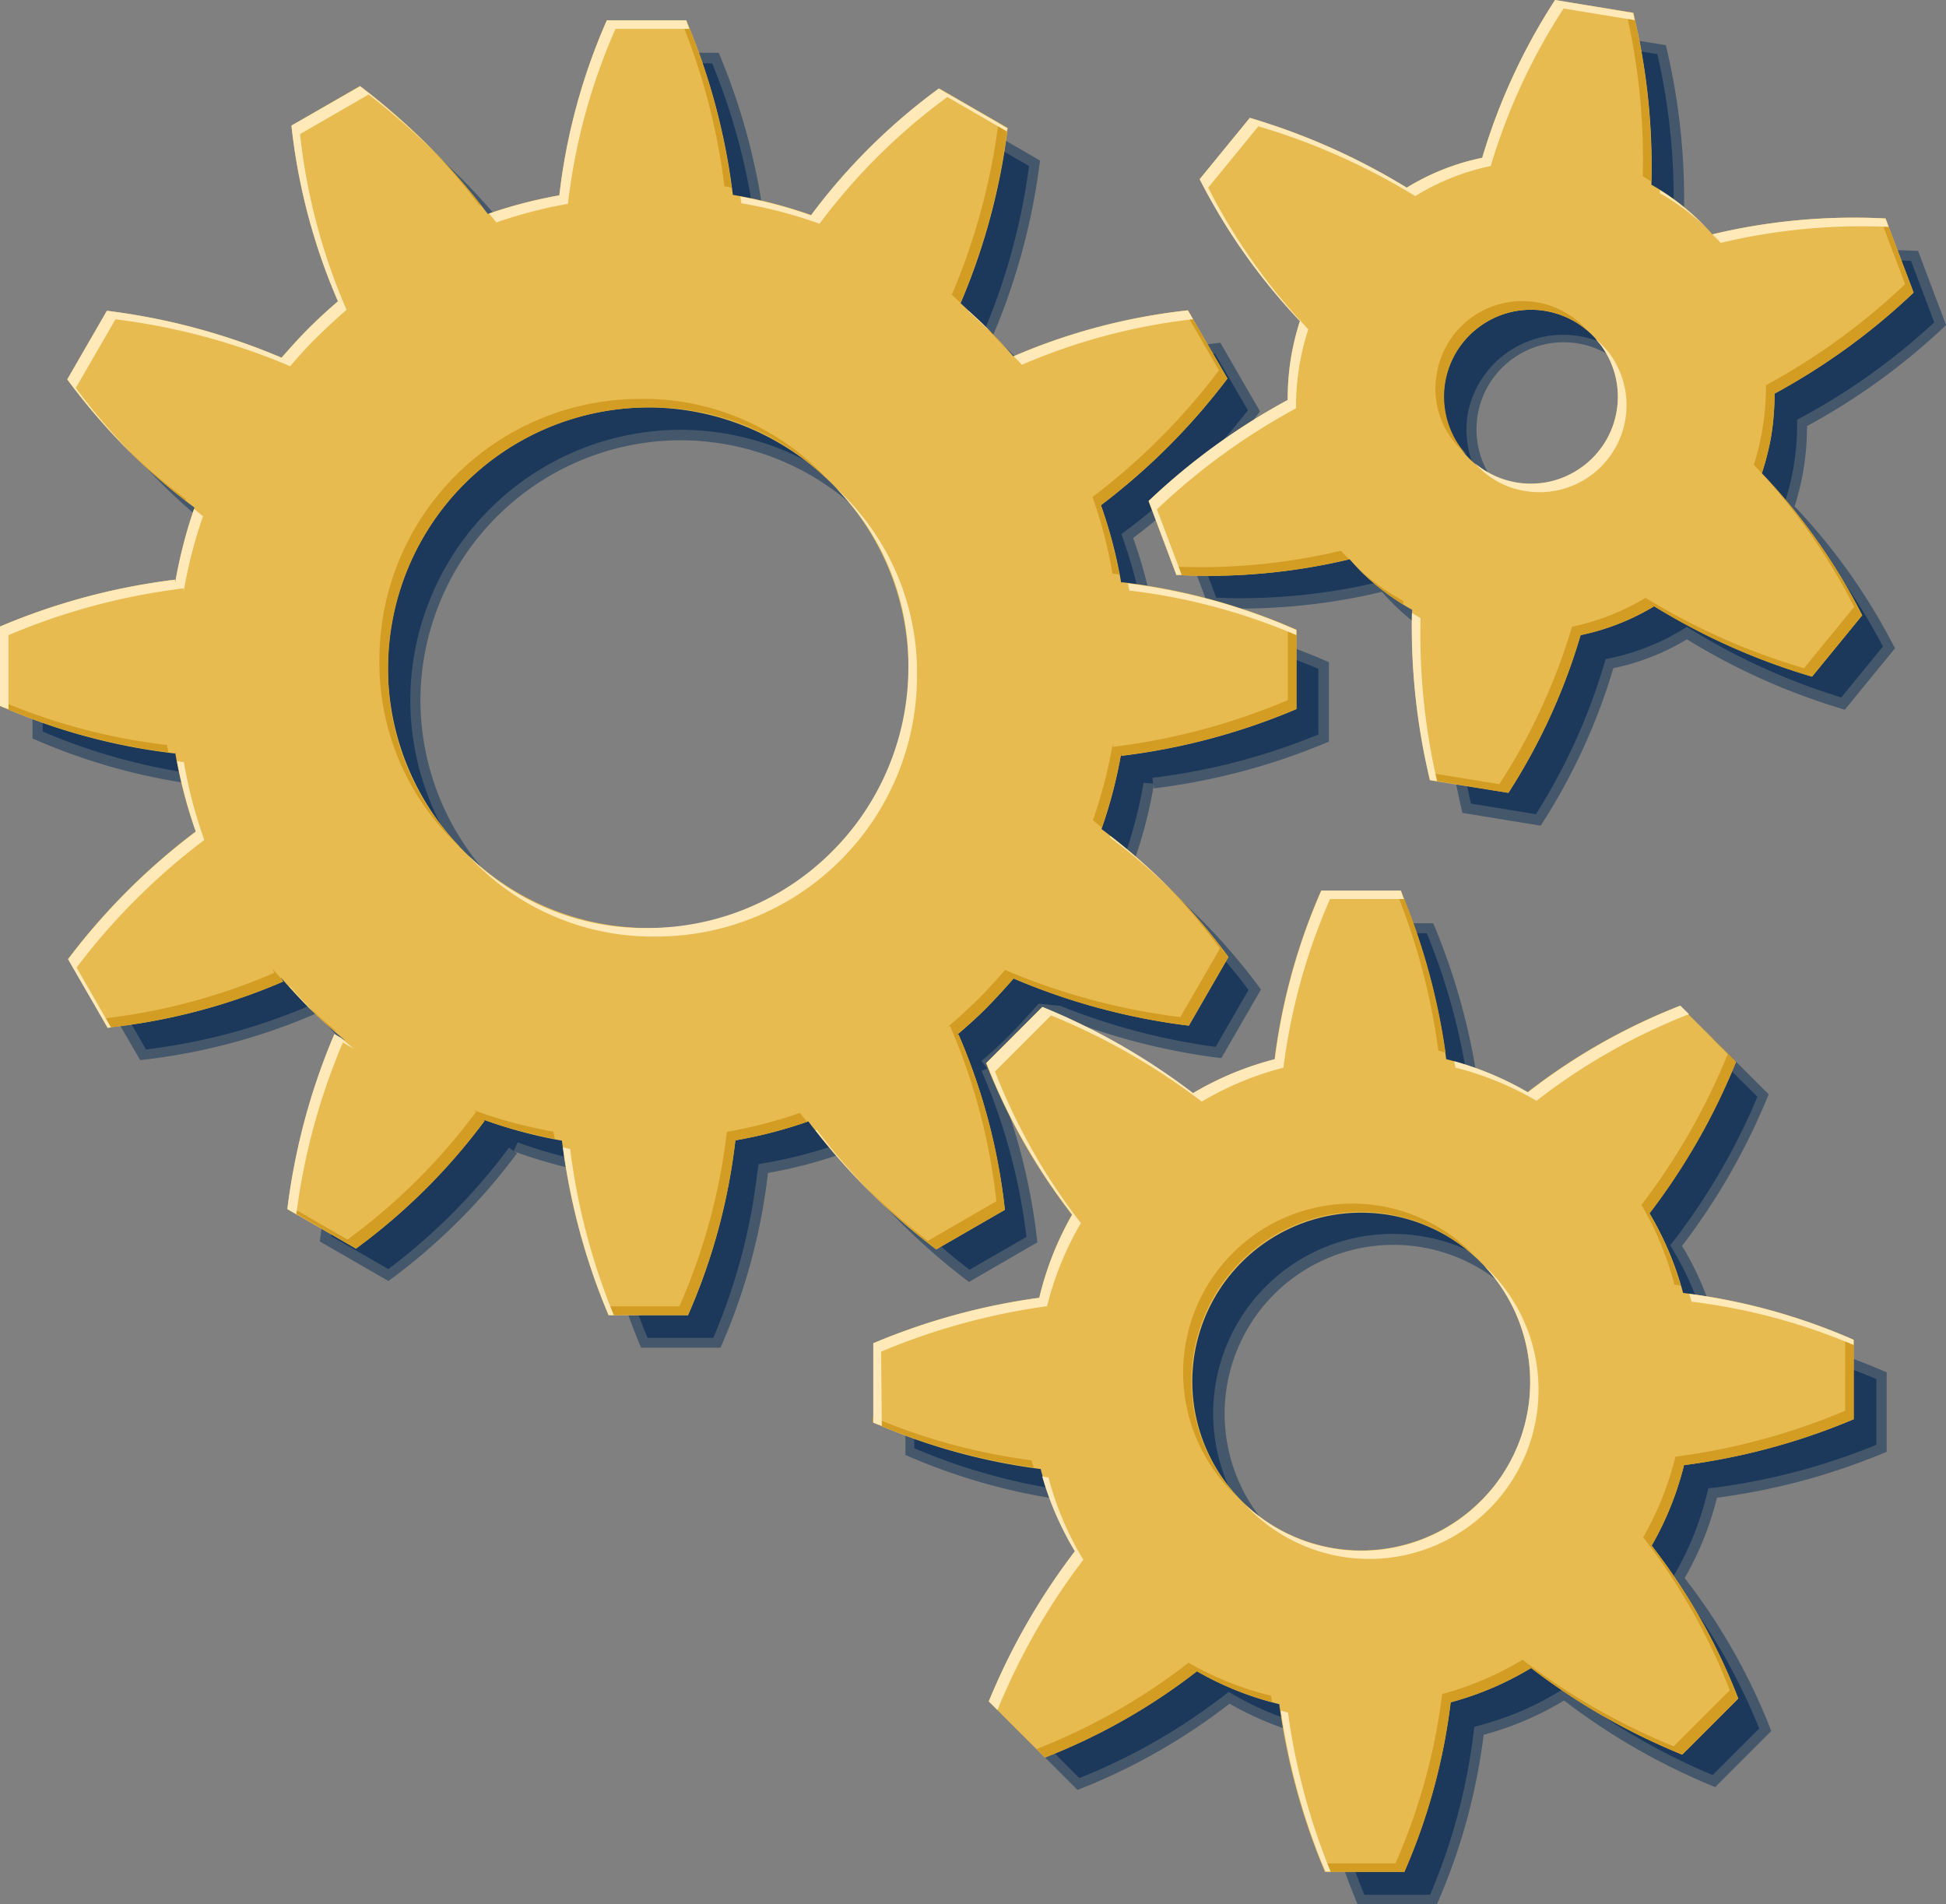 <svg xmlns="http://www.w3.org/2000/svg" viewBox="0 0 269.63 263.83"><rect x="0" y="0" width="269.63" height="263.83" fill="#808080" stroke="none"/><defs><style>.cls-1,.cls-3{fill:#062a55;}.cls-1{opacity:0.48;}.cls-2{opacity:0.65;}.cls-4{fill:#e7bb50;}.cls-5{fill:#d39d24;}.cls-6{fill:#ffe9b8;}</style></defs><title>gears3</title><g id="Layer_2" data-name="Layer 2"><g id="Layer_1-2" data-name="Layer 1"><path class="cls-1" d="M143.73,172.13a83.89,83.89,0,0,0-6.43-24.31l-.38.22c1.49-1.27,3-2.6,4.37-4s2.5-2.65,3.68-4l0,.05a90.08,90.08,0,0,0,24.25,6.52l5.49-9.51a83.87,83.87,0,0,0-17.59-17.73,65.42,65.42,0,0,0,2.75-10.61v.47a90,90,0,0,0,24.26-6.48v-11a84,84,0,0,0-24.26-6.59v.22A64,64,0,0,0,157,74.54,90.29,90.29,0,0,0,174.58,57l-5.49-9.51a83.82,83.82,0,0,0-24.19,6.38q-1.71-2-3.59-3.84t-3.84-3.6l.11.06a90.05,90.05,0,0,0,6.52-24.25l-9.51-5.49a83.93,83.93,0,0,0-17.71,17.56A63.58,63.58,0,0,0,106,31.48,90,90,0,0,0,99.58,7.31h-11A84,84,0,0,0,82,31.56a64.19,64.19,0,0,0-9.92,2.58,90.12,90.12,0,0,0-17.7-17.73L44.88,21.9a83.84,83.84,0,0,0,6.43,24.31l.06,0C50,47.39,48.57,48.66,47.21,50s-2.51,2.67-3.69,4a90.12,90.12,0,0,0-24.2-6.5l-5.49,9.51A83.9,83.9,0,0,0,31.45,74.83a65.47,65.47,0,0,0-2.69,10.48v-.49A89.87,89.87,0,0,0,4.5,91.31v11a83.93,83.93,0,0,0,24.26,6.59v-.21a63.89,63.89,0,0,0,2.87,11,90.08,90.08,0,0,0-17.7,17.68l5.49,9.51a83.93,83.93,0,0,0,24.31-6.43l-.35-.6c1.21,1.41,2.48,2.8,3.83,4.15,1.67,1.67,3.4,3.19,5.16,4.64l-1.53-.89A90,90,0,0,0,44.31,172l9.51,5.49a84,84,0,0,0,17.83-17.72l-.41-.24a64.11,64.11,0,0,0,11.12,3,90.07,90.07,0,0,0,6.47,24.2h11a83.9,83.9,0,0,0,6.58-24.22,63.24,63.24,0,0,0,10.13-2.63,90.11,90.11,0,0,0,17.72,17.74ZM119.79,122.5a34.7,34.7,0,0,1-25.47,10.58A36.14,36.14,0,0,1,58.25,97,36.14,36.14,0,0,1,94.31,61,36.14,36.14,0,0,1,130.38,97,34.71,34.71,0,0,1,119.79,122.5ZM249.91,64.91a36.41,36.41,0,0,0,.46-5.87,90.82,90.82,0,0,0,19.27-14l-3.88-10.27a84.25,84.25,0,0,0-24,2.2,32.55,32.55,0,0,0-8.45-6.88,90.79,90.79,0,0,0-2.5-23.83L220,4.5a84.14,84.14,0,0,0-10.09,21.86,32.56,32.56,0,0,0-10.46,4.09,91,91,0,0,0-21.74-9.67l-6.95,8.5A84.15,84.15,0,0,0,184.62,49a34.59,34.59,0,0,0-1.7,10.94,90.82,90.82,0,0,0-19.27,14l3.88,10.27A84.3,84.3,0,0,0,191.47,82a32.38,32.38,0,0,0,8.66,7,90.69,90.69,0,0,0,2.5,23.63l10.84,1.77a84.18,84.18,0,0,0,10.07-21.82,32.54,32.54,0,0,0,10.19-4,90.78,90.78,0,0,0,21.88,9.75l6.95-8.5a84.12,84.12,0,0,0-13.91-19.68A35.61,35.61,0,0,0,249.91,64.91Zm-21.37-3.49a12.06,12.06,0,1,1-18.93-11.73,12.05,12.05,0,0,1,18.93,11.73Zm4.52,111.2a90.61,90.61,0,0,0,12-21l-7.77-7.77a84.26,84.26,0,0,0-21.13,12,43.17,43.17,0,0,0-11.24-4.6,90.66,90.66,0,0,0-6.34-23.33h-11a84.18,84.18,0,0,0-6.45,23.36,43.3,43.3,0,0,0-11.33,4.7A90.91,90.91,0,0,0,149,144l-7.77,7.77a84.4,84.4,0,0,0,11.9,21,43.32,43.32,0,0,0-4.68,11.52,90.74,90.74,0,0,0-23,6.3v11A84.25,84.25,0,0,0,148.59,208a43.2,43.2,0,0,0,4.83,11.42,90.84,90.84,0,0,0-11.89,20.81l7.77,7.77a84.16,84.16,0,0,0,21.06-11.95,43.36,43.36,0,0,0,11.42,4.56,90.65,90.65,0,0,0,6.32,23.22h11a84,84,0,0,0,6.47-23.47,43.12,43.12,0,0,0,11.14-4.75,90.59,90.59,0,0,0,20.94,12l7.77-7.77a84.12,84.12,0,0,0-12-21.19,43.36,43.36,0,0,0,4.48-11.14,90.52,90.52,0,0,0,23.51-6.36v-11a83.91,83.91,0,0,0-23.64-6.5A43.3,43.3,0,0,0,233.06,172.62Zm-23.46,39.83a23.4,23.4,0,1,1,6.88-16.59A22.58,22.58,0,0,1,209.61,212.45Z"/><g class="cls-2"><path class="cls-3" d="M204.27,239.26l.91-.25a41.9,41.9,0,0,0,10.78-4.6l.82-.5.76.59a89,89,0,0,0,19.76,11.44l6.45-6.45a82.78,82.78,0,0,0-11.5-20l-.58-.74.47-.82a42.15,42.15,0,0,0,4.33-10.78l.23-.93,1-.12a89,89,0,0,0,22.28-5.92v-9.11a82.56,82.56,0,0,0-22.4-6l-.95-.11-.24-.92a42.08,42.08,0,0,0-4.48-10.69l-.49-.82.59-.75a89,89,0,0,0,11.49-19.82L237,145.49a83,83,0,0,0-19.93,11.45l-.75.59-.82-.48a42,42,0,0,0-10.87-4.45l-.93-.24-.12-.95a89.17,89.17,0,0,0-5.89-22.11h-9.11a82.93,82.93,0,0,0-6,22.13l-.12.95-.93.24a42.08,42.08,0,0,0-11,4.55l-.82.48-.75-.58a89.36,89.36,0,0,0-19.69-11.39l-6.44,6.45a83,83,0,0,0,11.35,19.8l.58.75-.48.82a42.11,42.11,0,0,0-4.53,11.15l-.23.93-1,.12a89.32,89.32,0,0,0-21.83,5.85v9.11a83,83,0,0,0,22,6l.94.12.24.92a42,42,0,0,0,4.67,11l.49.82-.59.76a89.32,89.32,0,0,0-11.34,19.63l6.45,6.45A82.84,82.84,0,0,0,169.49,235l.74-.58.82.47a42.15,42.15,0,0,0,11.06,4.41l.94.23.12,1a89.15,89.15,0,0,0,5.87,22h9.11a82.68,82.68,0,0,0,6-22.24ZM193,220.72a24.88,24.88,0,1,1,17.56-7.28A24,24,0,0,1,193,220.72Z"/><path class="cls-3" d="M105.11,161.3l1-.18a62.08,62.08,0,0,0,9.9-2.57l1-.34.61.83a88.5,88.5,0,0,0,16.71,16.89l7.89-4.55a82.48,82.48,0,0,0-6.21-23l.76-.33L136,147c1.6-1.37,3-2.66,4.29-4s2.51-2.66,3.61-3.93l3,.29a89.7,89.7,0,0,0,21.53,5.69l4.56-7.89a82.45,82.45,0,0,0-16.75-16.71l-.83-.61.34-1a64.29,64.29,0,0,0,2.7-10.38l1.31.11-.09-.8a88.4,88.4,0,0,0,23-6V92.67a82.55,82.55,0,0,0-23-6.12l.11-1.05-1.34.11A63,63,0,0,0,155.72,75l-.34-1,.83-.62a88.7,88.7,0,0,0,16.69-16.54L168.34,49a82.44,82.44,0,0,0-22.88,6.17l-.94.41-.68-.78c-1.12-1.28-2.3-2.55-3.53-3.77s-2.5-2.42-3.77-3.53l.79-1.1-1-.46A88.39,88.39,0,0,0,142.58,23l-7.89-4.56A82.53,82.53,0,0,0,118,35.14l-.62.84-1-.35a62.54,62.54,0,0,0-10.59-2.76l-1-.17-.12-1a88.4,88.4,0,0,0-6-22.93H89.53a82.56,82.56,0,0,0-6.12,23l-.11,1-1,.18a63,63,0,0,0-9.71,2.52l-1,.34L71,35A88.5,88.5,0,0,0,54.28,18.1l-7.89,4.56a82.44,82.44,0,0,0,6.21,23l-1.13.5.82,1.09c-1.5,1.29-2.84,2.52-4.09,3.77s-2.51,2.67-3.62,4l-.67.78L43,55.35a88.49,88.49,0,0,0-22.9-6.27L15.5,57A82.52,82.52,0,0,0,32.28,73.71l.83.61-.34,1a64.36,64.36,0,0,0-2.63,10.26l-1.31-.11.09.78a88.21,88.21,0,0,0-23,6v9.11a82.56,82.56,0,0,0,23,6.12l-.12,1.07,1.35-.11A62.83,62.83,0,0,0,33,119.22l.35,1-.83.62a88.47,88.47,0,0,0-16.85,16.67l4.56,7.89a82.55,82.55,0,0,0,23-6.21l.23.51,1.05-.75c1.28,1.5,2.51,2.83,3.76,4.08,1.46,1.46,3.07,2.91,5.06,4.55l-1.59,2.29-.16-.09a89.59,89.59,0,0,0-5.67,21.5l7.89,4.56A82.64,82.64,0,0,0,70.53,159l.64.47.56-1.19a63.08,63.08,0,0,0,10.87,2.91l1,.18.12,1a88.43,88.43,0,0,0,6,23h9.11a82.5,82.5,0,0,0,6.11-23Zm-10.8-26.82A37.54,37.54,0,0,1,56.85,97,37.54,37.54,0,0,1,94.31,59.55,37.54,37.54,0,0,1,131.78,97a37.54,37.54,0,0,1-37.46,37.46Z"/><path class="cls-3" d="M242.07,38.34l-.82.2-.56-.63a31.32,31.32,0,0,0-8.09-6.59l-.74-.42,0-.85A89.3,89.3,0,0,0,229.64,7.5l-9-1.47a82.89,82.89,0,0,0-9.43,20.73l-.24.81-.83.17a31.32,31.32,0,0,0-10,3.92l-.73.44-.73-.45a89.5,89.5,0,0,0-20.51-9.24l-5.77,7.05A82.84,82.84,0,0,0,185.63,48l.57.6-.25.79a33.19,33.19,0,0,0-1.63,10.52v.84l-.74.4A89.36,89.36,0,0,0,165.3,74.29l3.22,8.52a82.89,82.89,0,0,0,22.62-2.19l.82-.2.56.63a31.12,31.12,0,0,0,8.29,6.66l.75.41,0,.86a89.22,89.22,0,0,0,2.25,22.36l9,1.47a82.92,82.92,0,0,0,9.42-20.68l.24-.81.82-.17A31.29,31.29,0,0,0,233,87.3l.74-.44.73.45a89.27,89.27,0,0,0,20.65,9.32l5.77-7.05A82.81,82.81,0,0,0,247.63,71l-.58-.6.25-.79a34.3,34.3,0,0,0,1.22-5A34.88,34.88,0,0,0,249,59v-.84l.74-.4A89.37,89.37,0,0,0,268,44.66l-3.22-8.52A83,83,0,0,0,242.07,38.34ZM229.92,61.65A13.53,13.53,0,0,1,216.77,73a14.25,14.25,0,0,1-2.29-.19,13.49,13.49,0,0,1-11.12-15.45,13.46,13.46,0,0,1,26.56,4.34Z"/></g><path class="cls-4" d="M139.23,167.63a83.89,83.89,0,0,0-6.43-24.31l-.38.22c1.49-1.27,3-2.6,4.37-4s2.5-2.65,3.68-4l0,.05a90.08,90.08,0,0,0,24.25,6.52l5.49-9.51a83.87,83.87,0,0,0-17.59-17.73,65.42,65.42,0,0,0,2.75-10.61v.47a90,90,0,0,0,24.26-6.48v-11a84,84,0,0,0-24.26-6.59v.22A64,64,0,0,0,152.54,70a90.29,90.29,0,0,0,17.53-17.55L164.59,43a83.82,83.82,0,0,0-24.19,6.38q-1.71-2-3.59-3.84T133,41.92l.11.06a90.05,90.05,0,0,0,6.52-24.25l-9.51-5.49a83.93,83.93,0,0,0-17.71,17.56A63.58,63.58,0,0,0,101.54,27,90,90,0,0,0,95.08,2.81h-11a84,84,0,0,0-6.58,24.25,64.19,64.19,0,0,0-9.92,2.58,90.12,90.12,0,0,0-17.7-17.73L40.38,17.4a83.84,83.84,0,0,0,6.43,24.31l.06,0c-1.42,1.22-2.81,2.49-4.17,3.85s-2.51,2.67-3.69,4a90.12,90.12,0,0,0-24.2-6.5L9.32,52.57A83.9,83.9,0,0,0,26.95,70.33a65.47,65.47,0,0,0-2.69,10.48v-.49A89.87,89.87,0,0,0,0,86.81v11a83.93,83.93,0,0,0,24.26,6.59v-.21a63.89,63.89,0,0,0,2.87,11,90.08,90.08,0,0,0-17.7,17.68l5.49,9.51A83.93,83.93,0,0,0,39.23,136l-.35-.6c1.21,1.41,2.48,2.8,3.83,4.15,1.67,1.67,3.4,3.19,5.16,4.64l-1.53-.89a90,90,0,0,0-6.52,24.25L49.32,173a84,84,0,0,0,17.83-17.72l-.41-.24a64.11,64.11,0,0,0,11.12,3,90.07,90.07,0,0,0,6.47,24.2h11A83.9,83.9,0,0,0,101.89,158,63.24,63.24,0,0,0,112,155.37a90.11,90.11,0,0,0,17.72,17.74ZM115.29,118a34.7,34.7,0,0,1-25.47,10.58A36.14,36.14,0,0,1,53.75,92.52,36.14,36.14,0,0,1,89.81,56.45a36.14,36.14,0,0,1,36.06,36.06A34.71,34.71,0,0,1,115.29,118ZM245.41,60.41a36.41,36.41,0,0,0,.46-5.87,90.82,90.82,0,0,0,19.27-14l-3.88-10.27a84.25,84.25,0,0,0-24,2.2,32.55,32.55,0,0,0-8.45-6.88,90.79,90.79,0,0,0-2.5-23.83L215.46,0a84.14,84.14,0,0,0-10.09,21.86A32.56,32.56,0,0,0,194.91,26a91,91,0,0,0-21.74-9.67l-6.95,8.5a84.15,84.15,0,0,0,13.89,19.66,34.59,34.59,0,0,0-1.7,10.94,90.82,90.82,0,0,0-19.27,14L163,79.67A84.3,84.3,0,0,0,187,77.49a32.38,32.38,0,0,0,8.66,7,90.69,90.69,0,0,0,2.5,23.63L209,109.85A84.18,84.18,0,0,0,219,88a32.54,32.54,0,0,0,10.19-4,90.78,90.78,0,0,0,21.88,9.75l6.95-8.5a84.12,84.12,0,0,0-13.91-19.68A35.61,35.61,0,0,0,245.41,60.41ZM224,56.92a12.06,12.06,0,1,1-18.93-11.73A12.05,12.05,0,0,1,224,56.92Zm4.52,111.2a90.61,90.61,0,0,0,12-21l-7.77-7.77a84.26,84.26,0,0,0-21.13,12,43.17,43.17,0,0,0-11.24-4.6,90.66,90.66,0,0,0-6.34-23.33h-11a84.18,84.18,0,0,0-6.45,23.36,43.3,43.3,0,0,0-11.33,4.7,90.91,90.91,0,0,0-20.87-11.94l-7.77,7.77a84.4,84.4,0,0,0,11.9,21A43.32,43.32,0,0,0,144,179.81a90.74,90.74,0,0,0-23,6.3v11a84.25,84.25,0,0,0,23.19,6.43,43.2,43.2,0,0,0,4.83,11.42A90.84,90.84,0,0,0,137,235.74l7.77,7.77a84.16,84.16,0,0,0,21.06-11.95,43.36,43.36,0,0,0,11.42,4.56,90.65,90.65,0,0,0,6.32,23.22h11A84,84,0,0,0,201,235.86a43.12,43.12,0,0,0,11.14-4.75,90.59,90.59,0,0,0,20.94,12l7.77-7.77a84.12,84.12,0,0,0-12-21.19A43.36,43.36,0,0,0,233.33,203a90.52,90.52,0,0,0,23.51-6.36v-11a83.91,83.91,0,0,0-23.64-6.5A43.3,43.3,0,0,0,228.56,168.12ZM205.11,208A23.4,23.4,0,1,1,212,191.36,22.58,22.58,0,0,1,205.11,208Z"/><path class="cls-5" d="M193.4,123.41a90.06,90.06,0,0,1,5.89,22.15c.35.09.69.2,1,.3a91.09,91.09,0,0,0-6.19-22.46Z"/><path class="cls-5" d="M136.8,45.52c-.2-.2-.41-.37-.61-.57,1,1.06,2.07,2.13,3,3.23l.05,0C138.47,47.27,137.67,46.38,136.8,45.52Z"/><path class="cls-5" d="M171.42,207.34a23.41,23.41,0,0,1,33.08-33.1c-.19-.21-.37-.42-.57-.62a23.43,23.43,0,1,0-33.13,33.15C171,207,171.21,207.15,171.42,207.34Z"/><path class="cls-5" d="M194.45,83.27A32,32,0,0,1,188,78.6a32.25,32.25,0,0,0,6.41,5.13C194.46,83.58,194.45,83.42,194.45,83.27Z"/><path class="cls-5" d="M129.73,173.11l9.5-5.49a83.89,83.89,0,0,0-6.43-24.31l-.38.22c1.49-1.27,3-2.6,4.37-4s2.5-2.65,3.68-4l0,.05a90.08,90.08,0,0,0,24.25,6.52l5.49-9.51a89,89,0,0,0-9-10.35,89.85,89.85,0,0,1,7.82,9.17l-5.49,9.51a90.08,90.08,0,0,1-24.25-6.52l0-.05c-1.18,1.36-2.37,2.7-3.68,4s-2.89,2.76-4.37,4l.38-.22a83.89,83.89,0,0,1,6.43,24.31l-9.5,5.49a100.64,100.64,0,0,1-9.15-8A99.19,99.19,0,0,0,129.73,173.11Z"/><path class="cls-5" d="M151.42,113.66c.42.31.82.67,1.24,1a65.4,65.4,0,0,0,2.7-10.42v.47a90,90,0,0,0,24.26-6.48v-11c-.39-.17-.79-.3-1.18-.46V97a90,90,0,0,1-24.26,6.48v-.47A65.45,65.45,0,0,1,151.42,113.66Z"/><path class="cls-5" d="M227.61,24.42c.4.23.79.49,1.18.73a91,91,0,0,0-2.49-23.38l-1-.16A90.3,90.3,0,0,1,227.61,24.42Z"/><path class="cls-5" d="M236.06,31.3h0c-.37-.38-.74-.76-1.12-1.12C235.35,30.54,235.72,30.9,236.06,31.3Z"/><path class="cls-5" d="M232.84,139.35h0l6.59,6.59a90.61,90.61,0,0,1-12,21A43.31,43.31,0,0,1,232,178c.29,0,.58.1.86.14a43.28,43.28,0,0,0-4.31-10,90.6,90.6,0,0,0,12-21Z"/><path class="cls-5" d="M25.71,69.35l.06-.19a78.74,78.74,0,0,1-8.62-7.4A79.55,79.55,0,0,0,25.71,69.35Z"/><path class="cls-5" d="M46.09,142.63l.6.34q-2.27-1.88-4.45-4c.16.17.31.35.47.51C43.81,140.61,44.95,141.63,46.09,142.63Z"/><path class="cls-5" d="M52.57,91.34a34.71,34.71,0,0,0,10.59,25.48c.2.2.41.37.62.56a34.63,34.63,0,0,1-10-24.87A36.14,36.14,0,0,1,89.81,56.45a34.62,34.62,0,0,1,24.86,10c-.2-.2-.36-.42-.57-.62A34.7,34.7,0,0,0,88.63,55.27,36.14,36.14,0,0,0,52.57,91.34Z"/><path class="cls-5" d="M186.94,77.49c-.38-.39-.77-.77-1.14-1.19a84.12,84.12,0,0,1-23.2,2.2l.44,1.17A84.3,84.3,0,0,0,186.94,77.49Z"/><path class="cls-5" d="M76.83,157.79c0-.32-.11-.64-.14-1a64.12,64.12,0,0,1-11.12-3l.41.24a84,84,0,0,1-17.83,17.72l-8.26-4.77c0,.15-.05.3-.07.46L49.32,173a84,84,0,0,0,17.83-17.72l-.41-.24A64.69,64.69,0,0,0,76.83,157.79Z"/><path class="cls-5" d="M110.84,154.19a63.24,63.24,0,0,1-10.13,2.63A83.9,83.9,0,0,1,94.13,181H83.88c.16.39.28.78.44,1.18h11A83.9,83.9,0,0,0,101.89,158a63.2,63.2,0,0,0,9.94-2.57C111.5,155,111.14,154.61,110.84,154.19Z"/><path class="cls-5" d="M176.1,234.94a43.36,43.36,0,0,1-11.42-4.56,84.16,84.16,0,0,1-21.06,11.95l1.18,1.18a84.16,84.16,0,0,0,21.06-11.95,43.31,43.31,0,0,0,10.39,4.27C176.2,235.53,176.14,235.23,176.1,234.94Z"/><path class="cls-5" d="M142.91,202.33a83.92,83.92,0,0,1-22-6v.71a84.42,84.42,0,0,0,22.32,6.29C143.13,203,143,202.68,142.91,202.33Z"/><path class="cls-5" d="M255.65,195.47a90.52,90.52,0,0,1-23.51,6.36A43.36,43.36,0,0,1,227.67,213a84.12,84.12,0,0,1,12,21.19l-7.77,7.77a90.6,90.6,0,0,1-20.94-12,43.12,43.12,0,0,1-11.14,4.75,84,84,0,0,1-6.47,23.47H183.15c.16.39.28.78.45,1.18h11A84,84,0,0,0,201,235.86a43.13,43.13,0,0,0,11.14-4.75,90.59,90.59,0,0,0,20.94,12l7.77-7.77a84.12,84.12,0,0,0-12-21.19A43.36,43.36,0,0,0,233.33,203a90.52,90.52,0,0,0,23.51-6.36v-11c-.39-.17-.79-.3-1.18-.46Z"/><path class="cls-5" d="M245.41,60.41a36.41,36.41,0,0,0,.46-5.87,90.82,90.82,0,0,0,19.27-14l-3.88-10.27h-.74l3.44,9.1a90.83,90.83,0,0,1-19.27,14,36.41,36.41,0,0,1-.46,5.87A35.61,35.61,0,0,1,243,64.4a84.12,84.12,0,0,1,13.91,19.68l-6.95,8.5A90.78,90.78,0,0,1,228,82.83a32.54,32.54,0,0,1-10.19,4,84.18,84.18,0,0,1-10.07,21.82l-9.86-1.61c.08.34.13.68.21,1L209,109.85A84.19,84.19,0,0,0,219,88a32.54,32.54,0,0,0,10.19-4,90.79,90.79,0,0,0,21.88,9.75l6.95-8.5a84.12,84.12,0,0,0-13.91-19.68A35.64,35.64,0,0,0,245.41,60.41Z"/><path class="cls-5" d="M23.08,103v.21A83.45,83.45,0,0,1,0,97.07v.72a84.25,84.25,0,0,0,23.35,6.45C23.27,103.81,23.15,103.41,23.08,103Z"/><path class="cls-5" d="M39,135.62c-.44-.48-.91-1-1.33-1.44l.35.6a83.76,83.76,0,0,1-23.85,6.36l.72,1.25A83.93,83.93,0,0,0,39.23,136Z"/><path class="cls-5" d="M168.9,51.31a90.3,90.3,0,0,1-17.53,17.55,64,64,0,0,1,2.81,10.84v-.22c.3,0,.61.1.91.14A64.63,64.63,0,0,0,152.54,70a90.29,90.29,0,0,0,17.53-17.55L164.59,43l-.46.07Z"/><path class="cls-5" d="M100.37,25.8c.35.06.68.16,1,.22A90.55,90.55,0,0,0,95.08,2.81h-.73A89.3,89.3,0,0,1,100.37,25.8Z"/><path class="cls-5" d="M131.89,40.81l-.11-.06c.44.38.86.82,1.3,1.21a90.08,90.08,0,0,0,6.51-24.22L138.34,17A89.81,89.81,0,0,1,131.89,40.81Z"/><path class="cls-5" d="M66.42,28.46l.19-.06A82.8,82.8,0,0,0,59,19.88,81.19,81.19,0,0,1,66.42,28.46Z"/><path class="cls-5" d="M203.25,63a12.85,12.85,0,0,1-.88-1,12,12,0,0,1,2.75-16.82,12,12,0,0,1,14.76.55,12,12,0,0,0-20.81,6.11,11.62,11.62,0,0,0,2.12,9A12.44,12.44,0,0,0,203.25,63Z"/><path class="cls-6" d="M195.63,84.91a90.89,90.89,0,0,0,2.49,23.17l1,.16a90.23,90.23,0,0,1-2.29-22.61C196.41,85.41,196,85.15,195.63,84.91Z"/><path class="cls-6" d="M238.42,33.65a84.05,84.05,0,0,1,23.27-2.21l-.44-1.17a84.25,84.25,0,0,0-24,2.2C237.67,32.86,238.05,33.24,238.42,33.65Z"/><path class="cls-6" d="M206.29,209.13a23.4,23.4,0,0,0,0-33.15c-.2-.2-.41-.37-.61-.55a23.41,23.41,0,0,1-33.09,33.09c.19.2.36.41.56.61a23.42,23.42,0,0,0,33.13,0Z"/><path class="cls-6" d="M178.88,49.54a36.47,36.47,0,0,0-.46,5.87,90.82,90.82,0,0,0-19.27,14L163,79.67h.74l-3.44-9.1a90.83,90.83,0,0,1,19.27-14,34.59,34.59,0,0,1,1.7-10.94A84.15,84.15,0,0,1,167.4,26l6.95-8.5a91,91,0,0,1,21.74,9.67A32.55,32.55,0,0,1,206.55,23,84.13,84.13,0,0,1,216.64,1.18l9.86,1.61c-.08-.34-.13-.68-.21-1L215.46,0a84.14,84.14,0,0,0-10.09,21.86A32.56,32.56,0,0,0,194.91,26a91,91,0,0,0-21.74-9.67l-6.95,8.5a84.15,84.15,0,0,0,13.89,19.66A36.52,36.52,0,0,0,178.88,49.54Z"/><path class="cls-6" d="M230,26.78a32,32,0,0,1,6.2,4.57,32.42,32.42,0,0,0-6.2-5C230,26.48,230,26.63,230,26.78Z"/><path class="cls-6" d="M221,46.92a12.83,12.83,0,0,1,.88,1,12,12,0,0,1-2.75,16.82,12,12,0,0,1-14.75-.55,11.51,11.51,0,0,0,7,3.85,12.06,12.06,0,0,0,11.72-18.94A12.41,12.41,0,0,0,221,46.92Z"/><path class="cls-6" d="M189.23,79.78c-.36-.37-.73-.73-1.08-1.12h0C188.48,79,188.85,79.43,189.23,79.78Z"/><path class="cls-6" d="M156.53,82.05v-.22A83.48,83.48,0,0,1,179.62,88v-.72a84.28,84.28,0,0,0-23.35-6.45C156.34,81.21,156.46,81.62,156.53,82.05Z"/><path class="cls-6" d="M127.06,93.7a34.7,34.7,0,0,0-10.59-25.48c-.2-.2-.41-.37-.61-.56a34.62,34.62,0,0,1,10,24.86,36.14,36.14,0,0,1-36.06,36.06,34.61,34.61,0,0,1-24.86-10c.19.2.36.42.56.62A34.69,34.69,0,0,0,91,129.76,36.14,36.14,0,0,0,127.06,93.7Z"/><path class="cls-6" d="M234.37,180.35a83.51,83.51,0,0,1,22.46,6v-.72a84.16,84.16,0,0,0-22.78-6.36C234.16,179.65,234.28,180,234.37,180.35Z"/><path class="cls-6" d="M134.14,43.1c1.1,1,2.17,2,3.23,3-.2-.2-.37-.41-.57-.61-.83-.84-1.69-1.6-2.55-2.38v0Z"/><path class="cls-6" d="M212.89,152.52a84.26,84.26,0,0,1,21.13-12l6.59,6.59h0l-7.77-7.77a84.26,84.26,0,0,0-21.13,12,43.13,43.13,0,0,0-10.2-4.3c0,.29.11.59.14.88A43.17,43.17,0,0,1,212.89,152.52Z"/><path class="cls-6" d="M153.84,115.83l-.06.19a78.88,78.88,0,0,1,8.59,7.39A79.65,79.65,0,0,0,153.84,115.83Z"/><path class="cls-6" d="M122.08,187.28a90.74,90.74,0,0,1,23-6.3,43.32,43.32,0,0,1,4.68-11.52,84.4,84.4,0,0,1-11.9-21l7.77-7.77a90.91,90.91,0,0,1,20.87,11.94,43.3,43.3,0,0,1,11.33-4.7,84.18,84.18,0,0,1,6.45-23.36h10.25c-.16-.39-.28-.78-.44-1.18h-11a84.19,84.19,0,0,0-6.45,23.36,43.3,43.3,0,0,0-11.33,4.7,90.91,90.91,0,0,0-20.87-11.94l-7.77,7.77a84.4,84.4,0,0,0,11.9,21A43.32,43.32,0,0,0,144,179.81a90.74,90.74,0,0,0-23,6.3v11c.39.17.79.3,1.18.46Z"/><path class="cls-6" d="M113.19,156.55l-.19.06a82.83,82.83,0,0,0,7.58,8.54A81.21,81.21,0,0,1,113.19,156.55Z"/><path class="cls-6" d="M79,159.2c-.35-.06-.68-.16-1-.23a90.64,90.64,0,0,0,6.32,23.25h.73A89.35,89.35,0,0,1,79,159.2Z"/><path class="cls-6" d="M47.51,144.44l1.53.89c-.6-.49-1.18-1-1.77-1.52l-.94-.54a90,90,0,0,0-6.52,24.25l1.25.72A89.73,89.73,0,0,1,47.51,144.44Z"/><path class="cls-6" d="M178.46,237.29c-.35-.08-.69-.2-1-.29a91.06,91.06,0,0,0,6.18,22.33h.73A90.07,90.07,0,0,1,178.46,237.29Z"/><path class="cls-6" d="M10.61,134.06a90.09,90.09,0,0,1,17.7-17.68,63.9,63.9,0,0,1-2.87-11v.21c-.3,0-.61-.1-.91-.14a64.5,64.5,0,0,0,2.6,9.78,90.08,90.08,0,0,0-17.7,17.68l5.49,9.51.46-.07Z"/><path class="cls-6" d="M138.21,236.92a90.84,90.84,0,0,1,11.89-20.81,43.2,43.2,0,0,1-4.83-11.42c-.29,0-.58-.1-.87-.14a43.26,43.26,0,0,0,4.52,10.38A90.84,90.84,0,0,0,137,235.74Z"/><path class="cls-6" d="M102.72,28.16A63.58,63.58,0,0,1,113.55,31a83.92,83.92,0,0,1,17.71-17.56l8.25,4.77c0-.15.05-.3.07-.45l-9.51-5.49a83.93,83.93,0,0,0-17.71,17.56,64.1,64.1,0,0,0-9.79-2.6C102.62,27.52,102.69,27.84,102.72,28.16Z"/><path class="cls-6" d="M141.58,50.54a83.66,83.66,0,0,1,23.73-6.31L164.59,43a83.84,83.84,0,0,0-24.14,6.36C140.82,49.74,141.22,50.13,141.58,50.54Z"/><path class="cls-6" d="M1.18,88a89.86,89.86,0,0,1,24.26-6.48V82a65.48,65.48,0,0,1,2.69-10.48c-.42-.31-.82-.67-1.24-1a65.46,65.46,0,0,0-2.63,10.29v-.49A89.87,89.87,0,0,0,0,86.81v11c.39.17.79.3,1.18.46Z"/><path class="cls-6" d="M68.77,30.82a64.19,64.19,0,0,1,9.92-2.58A84,84,0,0,1,85.28,4H95.52c-.16-.39-.28-.78-.44-1.18h-11a84,84,0,0,0-6.58,24.25,64.15,64.15,0,0,0-9.73,2.52C68.1,30,68.46,30.4,68.77,30.82Z"/><path class="cls-6" d="M43.42,140.17c-1.17-1.19-2.3-2.4-3.36-3.64l.15.27c.82.91,1.62,1.83,2.5,2.71C42.94,139.74,43.18,139.95,43.42,140.17Z"/><path class="cls-6" d="M18.33,62.93a90.11,90.11,0,0,1-7.83-9.18L16,44.24a90.11,90.11,0,0,1,24.2,6.5c1.18-1.37,2.38-2.73,3.69-4s2.75-2.63,4.17-3.85l-.06,0a83.84,83.84,0,0,1-6.43-24.31l9.51-5.49a100.68,100.68,0,0,1,9.14,8,99.22,99.22,0,0,0-10.32-9.14L40.38,17.4a83.84,83.84,0,0,0,6.43,24.31l.06,0c-1.42,1.22-2.81,2.49-4.17,3.85s-2.51,2.67-3.69,4a90.12,90.12,0,0,0-24.2-6.5L9.32,52.57A89.2,89.2,0,0,0,18.33,62.93Z"/></g></g></svg>